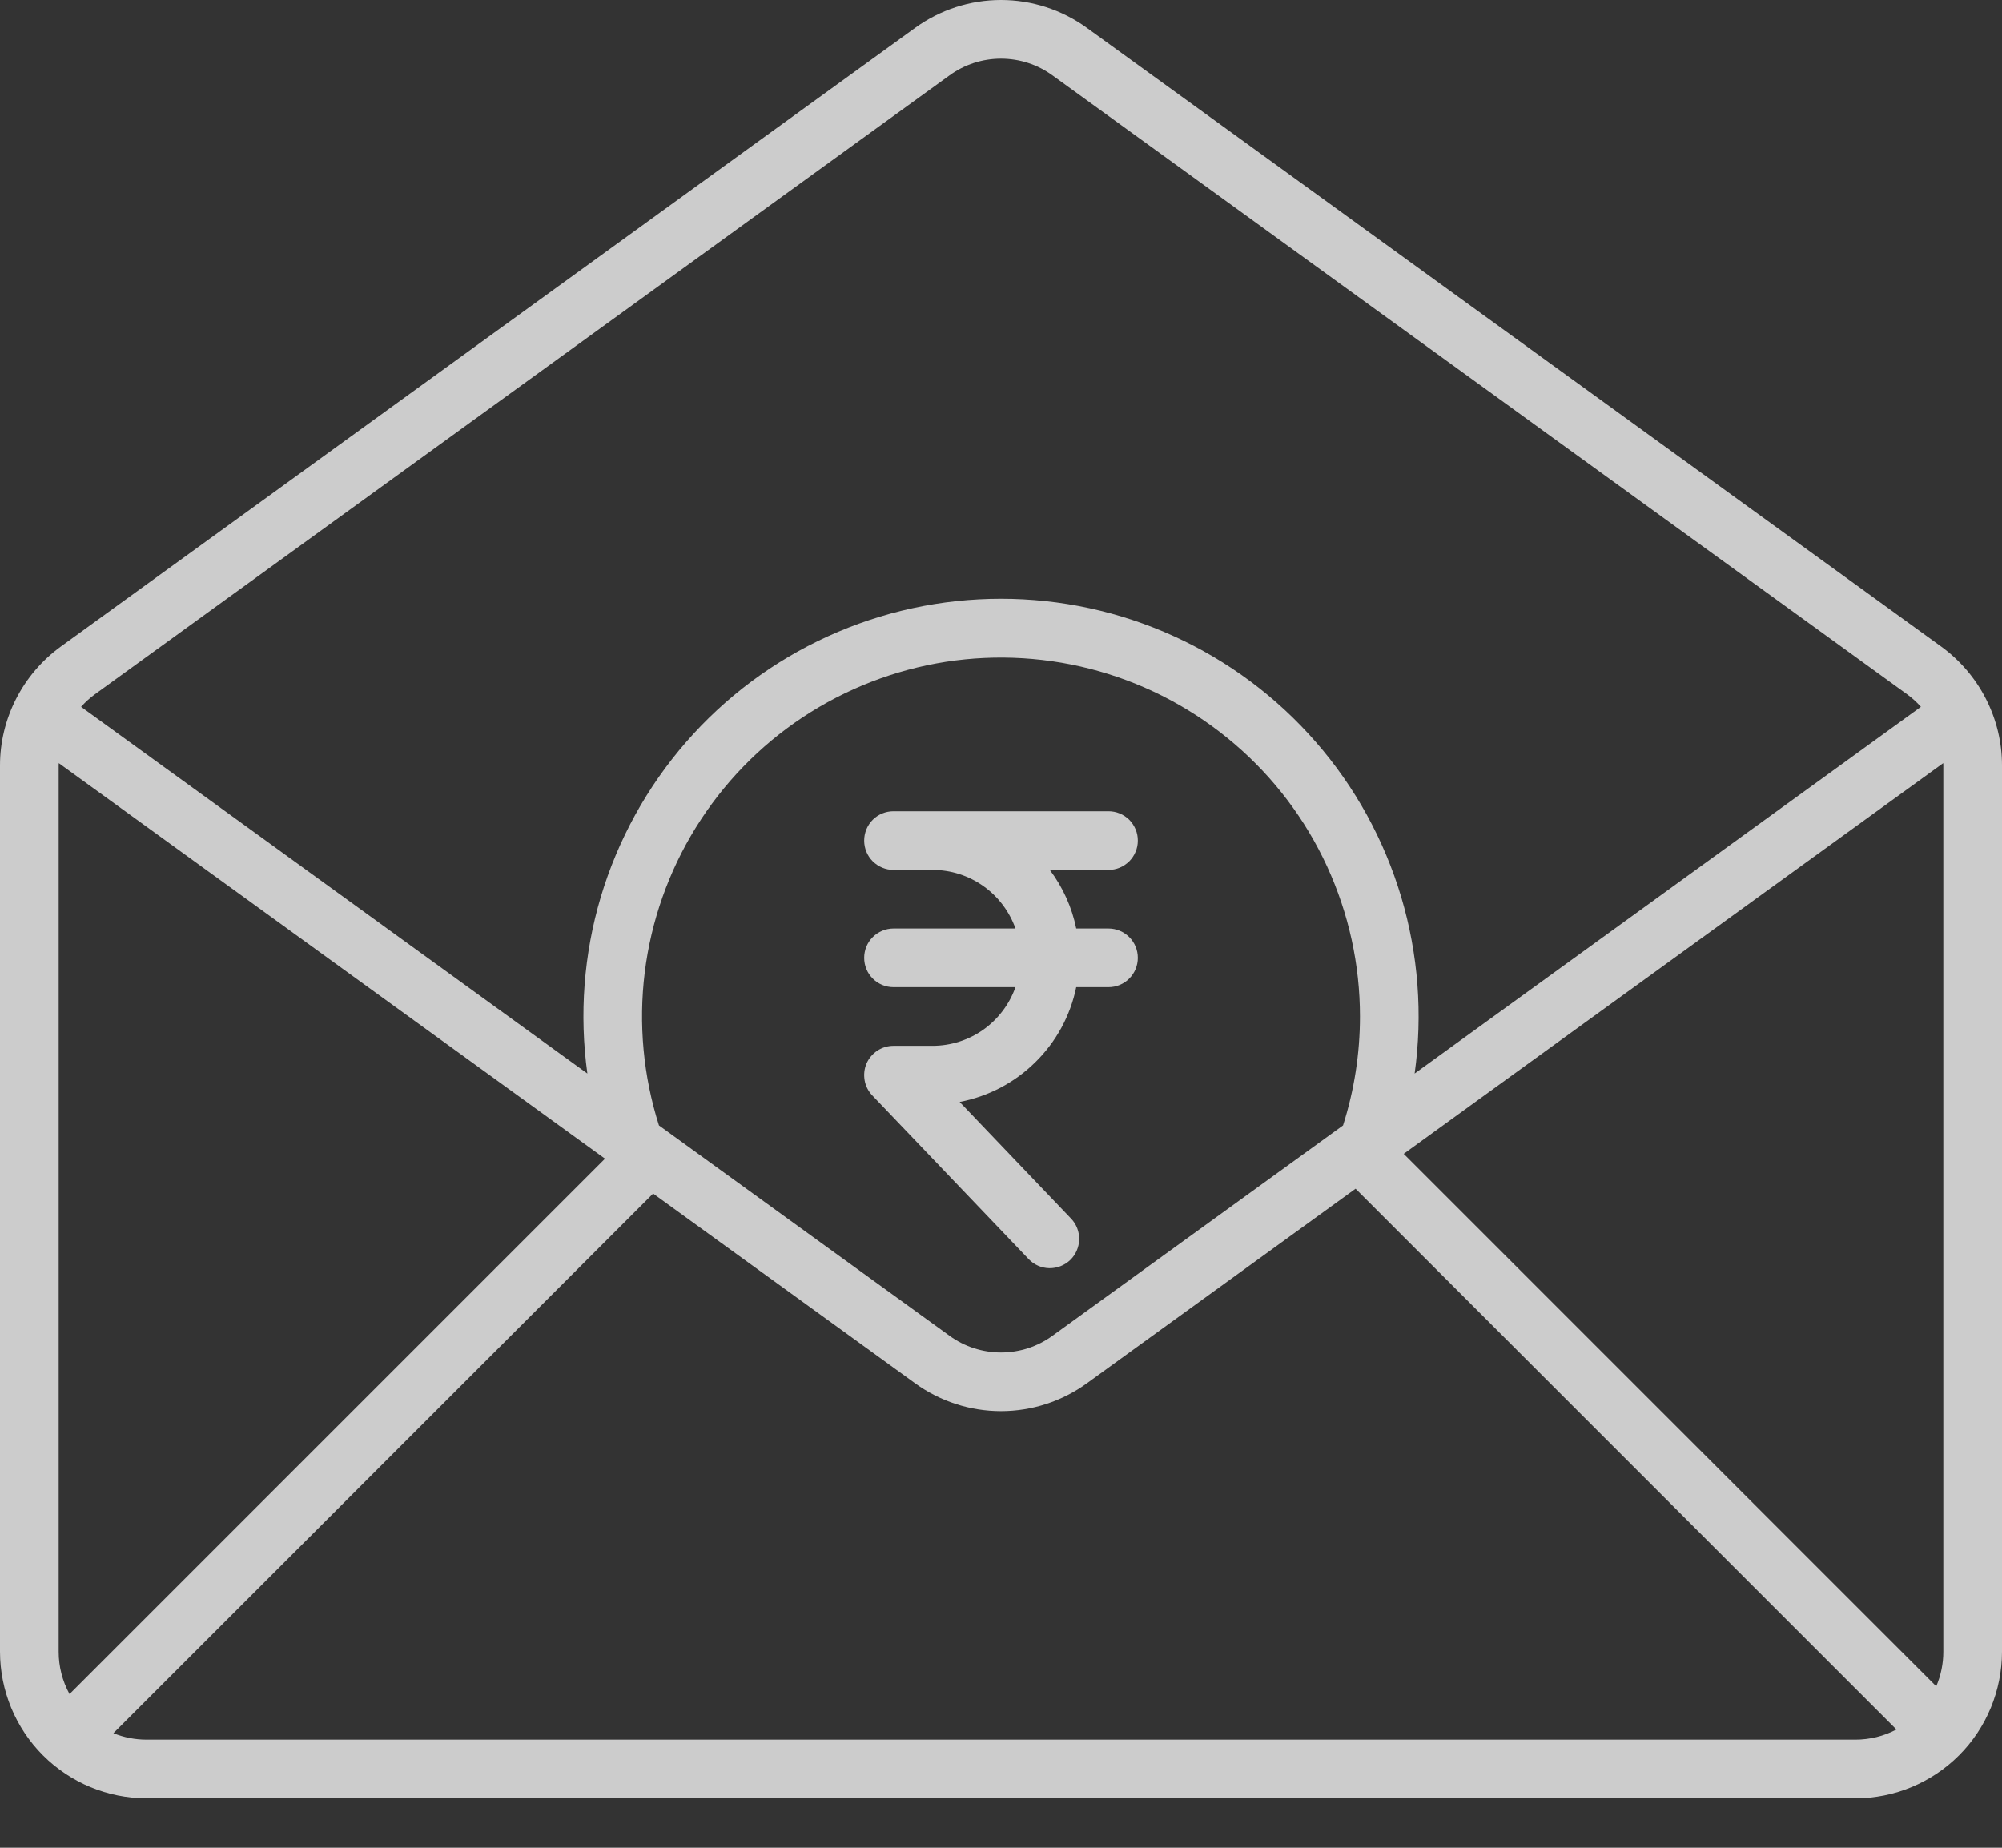 <svg width="26" height="24" viewBox="0 0 26 24" fill="none" xmlns="http://www.w3.org/2000/svg">
<rect x="0" y="0" width="26" height="24" fill="#333333" stroke="none"/>
<path d="M25.213 8.4L14.117 0.363C13.792 0.127 13.401 0 13 0C12.599 0 12.208 0.127 11.883 0.363L0.787 8.4C0.544 8.577 0.346 8.809 0.209 9.077C0.072 9.345 0 9.641 0 9.942L0 21.454C0.001 21.959 0.201 22.443 0.558 22.8C0.915 23.157 1.399 23.358 1.904 23.358H24.096C24.601 23.358 25.085 23.157 25.442 22.8C25.799 22.443 25.999 21.959 26 21.454V9.942C26 9.641 25.928 9.345 25.791 9.077C25.654 8.809 25.456 8.577 25.213 8.4ZM1.234 9.017L12.33 0.98C12.524 0.838 12.759 0.762 13 0.762C13.241 0.762 13.476 0.838 13.67 0.98L24.766 9.017C24.832 9.065 24.893 9.12 24.947 9.181L18.372 13.944C18.479 13.176 18.419 12.395 18.198 11.652C17.976 10.909 17.599 10.222 17.089 9.638C16.58 9.053 15.952 8.585 15.246 8.264C14.541 7.943 13.775 7.777 13 7.777C12.225 7.777 11.459 7.943 10.754 8.264C10.048 8.585 9.42 9.053 8.911 9.638C8.402 10.222 8.024 10.909 7.802 11.652C7.581 12.395 7.522 13.176 7.628 13.944L1.053 9.181C1.107 9.12 1.168 9.065 1.234 9.017ZM17.662 13.203C17.662 13.683 17.588 14.16 17.442 14.618L13.67 17.349C13.476 17.491 13.241 17.567 13 17.567C12.759 17.567 12.524 17.491 12.33 17.349L8.558 14.618C8.354 13.977 8.291 13.299 8.373 12.632C8.456 11.964 8.682 11.322 9.036 10.75C9.39 10.178 9.863 9.689 10.424 9.317C10.985 8.946 11.619 8.7 12.284 8.596C12.949 8.493 13.628 8.535 14.275 8.719C14.922 8.903 15.522 9.225 16.033 9.663C16.544 10.1 16.954 10.643 17.235 11.254C17.516 11.865 17.662 12.53 17.662 13.203ZM0.762 21.454V9.942C0.762 9.932 0.762 9.922 0.763 9.912L7.857 15.05L0.903 22.004C0.81 21.835 0.762 21.646 0.762 21.454ZM24.096 22.596H1.904C1.756 22.596 1.61 22.568 1.473 22.512L8.482 15.503L11.883 17.966C12.208 18.202 12.599 18.329 13 18.329C13.401 18.329 13.792 18.202 14.117 17.966L17.605 15.44L24.629 22.464C24.465 22.551 24.282 22.596 24.096 22.596ZM25.238 21.454C25.238 21.608 25.207 21.761 25.146 21.903L18.23 14.987L25.237 9.912C25.238 9.922 25.238 9.932 25.238 9.942V21.454ZM14.777 10.918C14.777 10.868 14.768 10.818 14.748 10.772C14.729 10.726 14.701 10.684 14.666 10.648C14.63 10.613 14.588 10.585 14.542 10.566C14.496 10.547 14.447 10.537 14.396 10.537H11.604C11.502 10.537 11.406 10.577 11.334 10.648C11.263 10.72 11.223 10.817 11.223 10.918C11.223 11.019 11.263 11.116 11.334 11.187C11.406 11.258 11.502 11.299 11.604 11.299H12.111C12.348 11.299 12.578 11.372 12.771 11.509C12.963 11.645 13.109 11.838 13.188 12.06H11.604C11.502 12.06 11.406 12.101 11.334 12.172C11.263 12.243 11.223 12.34 11.223 12.441C11.223 12.542 11.263 12.639 11.334 12.71C11.406 12.782 11.502 12.822 11.604 12.822H13.188C13.109 13.045 12.963 13.237 12.771 13.374C12.578 13.51 12.348 13.584 12.111 13.584H11.604C11.529 13.584 11.456 13.606 11.394 13.647C11.332 13.688 11.283 13.746 11.253 13.815C11.224 13.883 11.216 13.959 11.229 14.033C11.242 14.106 11.277 14.174 11.328 14.228L13.359 16.354C13.429 16.427 13.525 16.47 13.626 16.472C13.727 16.474 13.825 16.436 13.898 16.367C13.971 16.297 14.013 16.201 14.015 16.1C14.018 15.999 13.98 15.901 13.91 15.828L12.463 14.313C12.835 14.242 13.177 14.063 13.446 13.797C13.716 13.532 13.901 13.193 13.977 12.822H14.396C14.498 12.822 14.594 12.782 14.666 12.71C14.737 12.639 14.777 12.542 14.777 12.441C14.777 12.34 14.737 12.243 14.666 12.172C14.594 12.101 14.498 12.06 14.396 12.06H13.977C13.921 11.784 13.803 11.524 13.634 11.299H14.396C14.447 11.299 14.496 11.289 14.542 11.27C14.588 11.251 14.63 11.222 14.666 11.187C14.701 11.152 14.729 11.11 14.748 11.063C14.768 11.017 14.777 10.968 14.777 10.918Z" fill="white" fill-opacity="0.75"/>
</svg>
